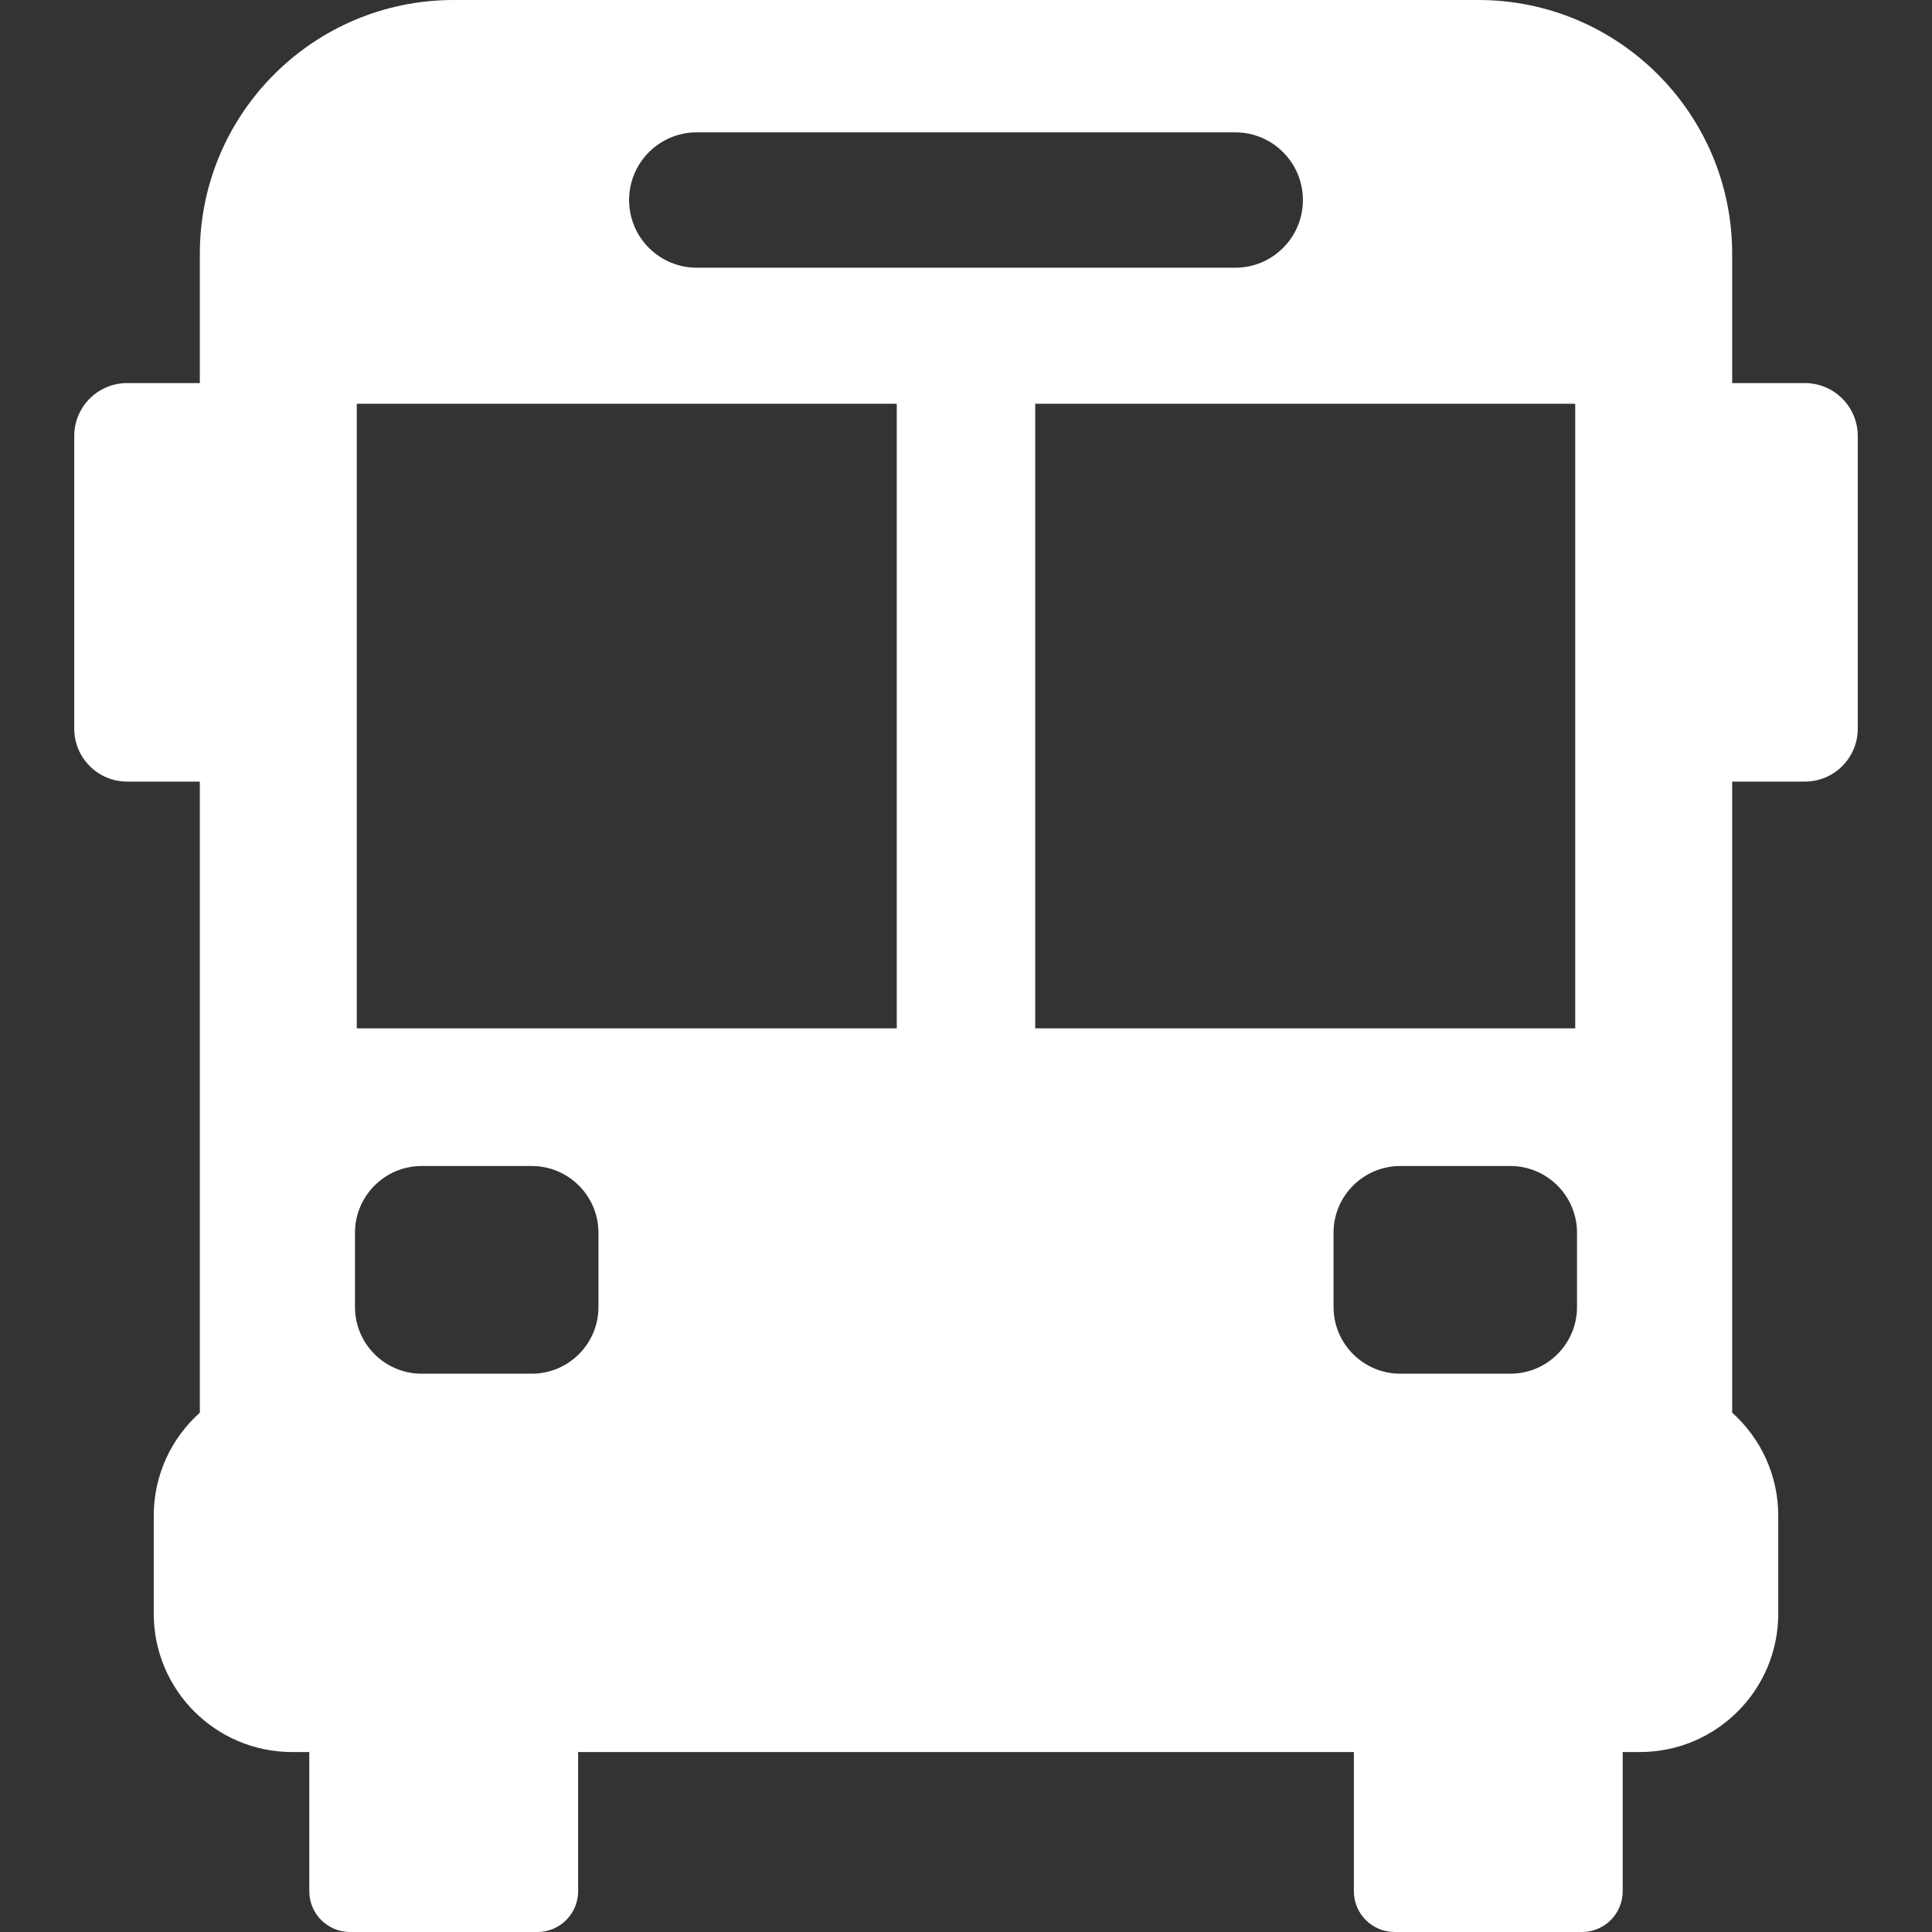 <svg width="42" height="42" viewBox="0 0 42 42" fill="none" xmlns="http://www.w3.org/2000/svg">
<rect x="0" y="0" width="42" height="42" fill="#333333" stroke="none"/>
<path d="M39.237 8.328H37.656V5.518C37.656 2.471 35.185 0 32.138 0H9.862C6.814 0 4.344 2.471 4.344 5.518V8.328H2.763C2.129 8.328 1.614 8.842 1.614 9.477V15.842C1.614 16.476 2.129 16.991 2.763 16.991H4.344V30.71C3.729 31.261 3.342 32.061 3.342 32.952V35.078C3.342 36.741 4.69 38.088 6.352 38.088H6.724V41.115C6.724 41.604 7.121 42 7.61 42H11.682C12.171 42 12.568 41.604 12.568 41.115V38.088H29.432V41.115C29.432 41.604 29.829 42 30.318 42H34.39C34.879 42 35.276 41.604 35.276 41.115V38.088H35.648C37.31 38.088 38.658 36.741 38.658 35.078V32.952C38.658 32.062 38.271 31.261 37.656 30.71V16.991H39.237C39.871 16.991 40.386 16.476 40.386 15.842V9.477C40.386 8.842 39.871 8.328 39.237 8.328ZM34.244 8.777V22.355H22.505V8.777H34.244ZM15.147 2.877H26.853C27.665 2.877 28.324 3.536 28.324 4.349C28.324 5.161 27.666 5.82 26.853 5.82H15.147C14.335 5.82 13.676 5.161 13.676 4.349C13.676 3.536 14.335 2.877 15.147 2.877ZM7.756 8.777H19.495V22.355H7.756V8.777ZM13.01 28.413C13.01 29.213 12.36 29.863 11.559 29.863H9.166C8.367 29.863 7.717 29.213 7.717 28.413V26.799C7.717 25.999 8.367 25.348 9.166 25.348H11.559C12.36 25.348 13.01 25.999 13.01 26.799V28.413ZM28.99 28.413V26.799C28.99 25.999 29.64 25.348 30.441 25.348H32.834C33.633 25.348 34.283 25.999 34.283 26.799V28.413C34.283 29.213 33.633 29.863 32.834 29.863H30.441C29.641 29.863 28.99 29.213 28.99 28.413Z" fill="white"/>
</svg>
